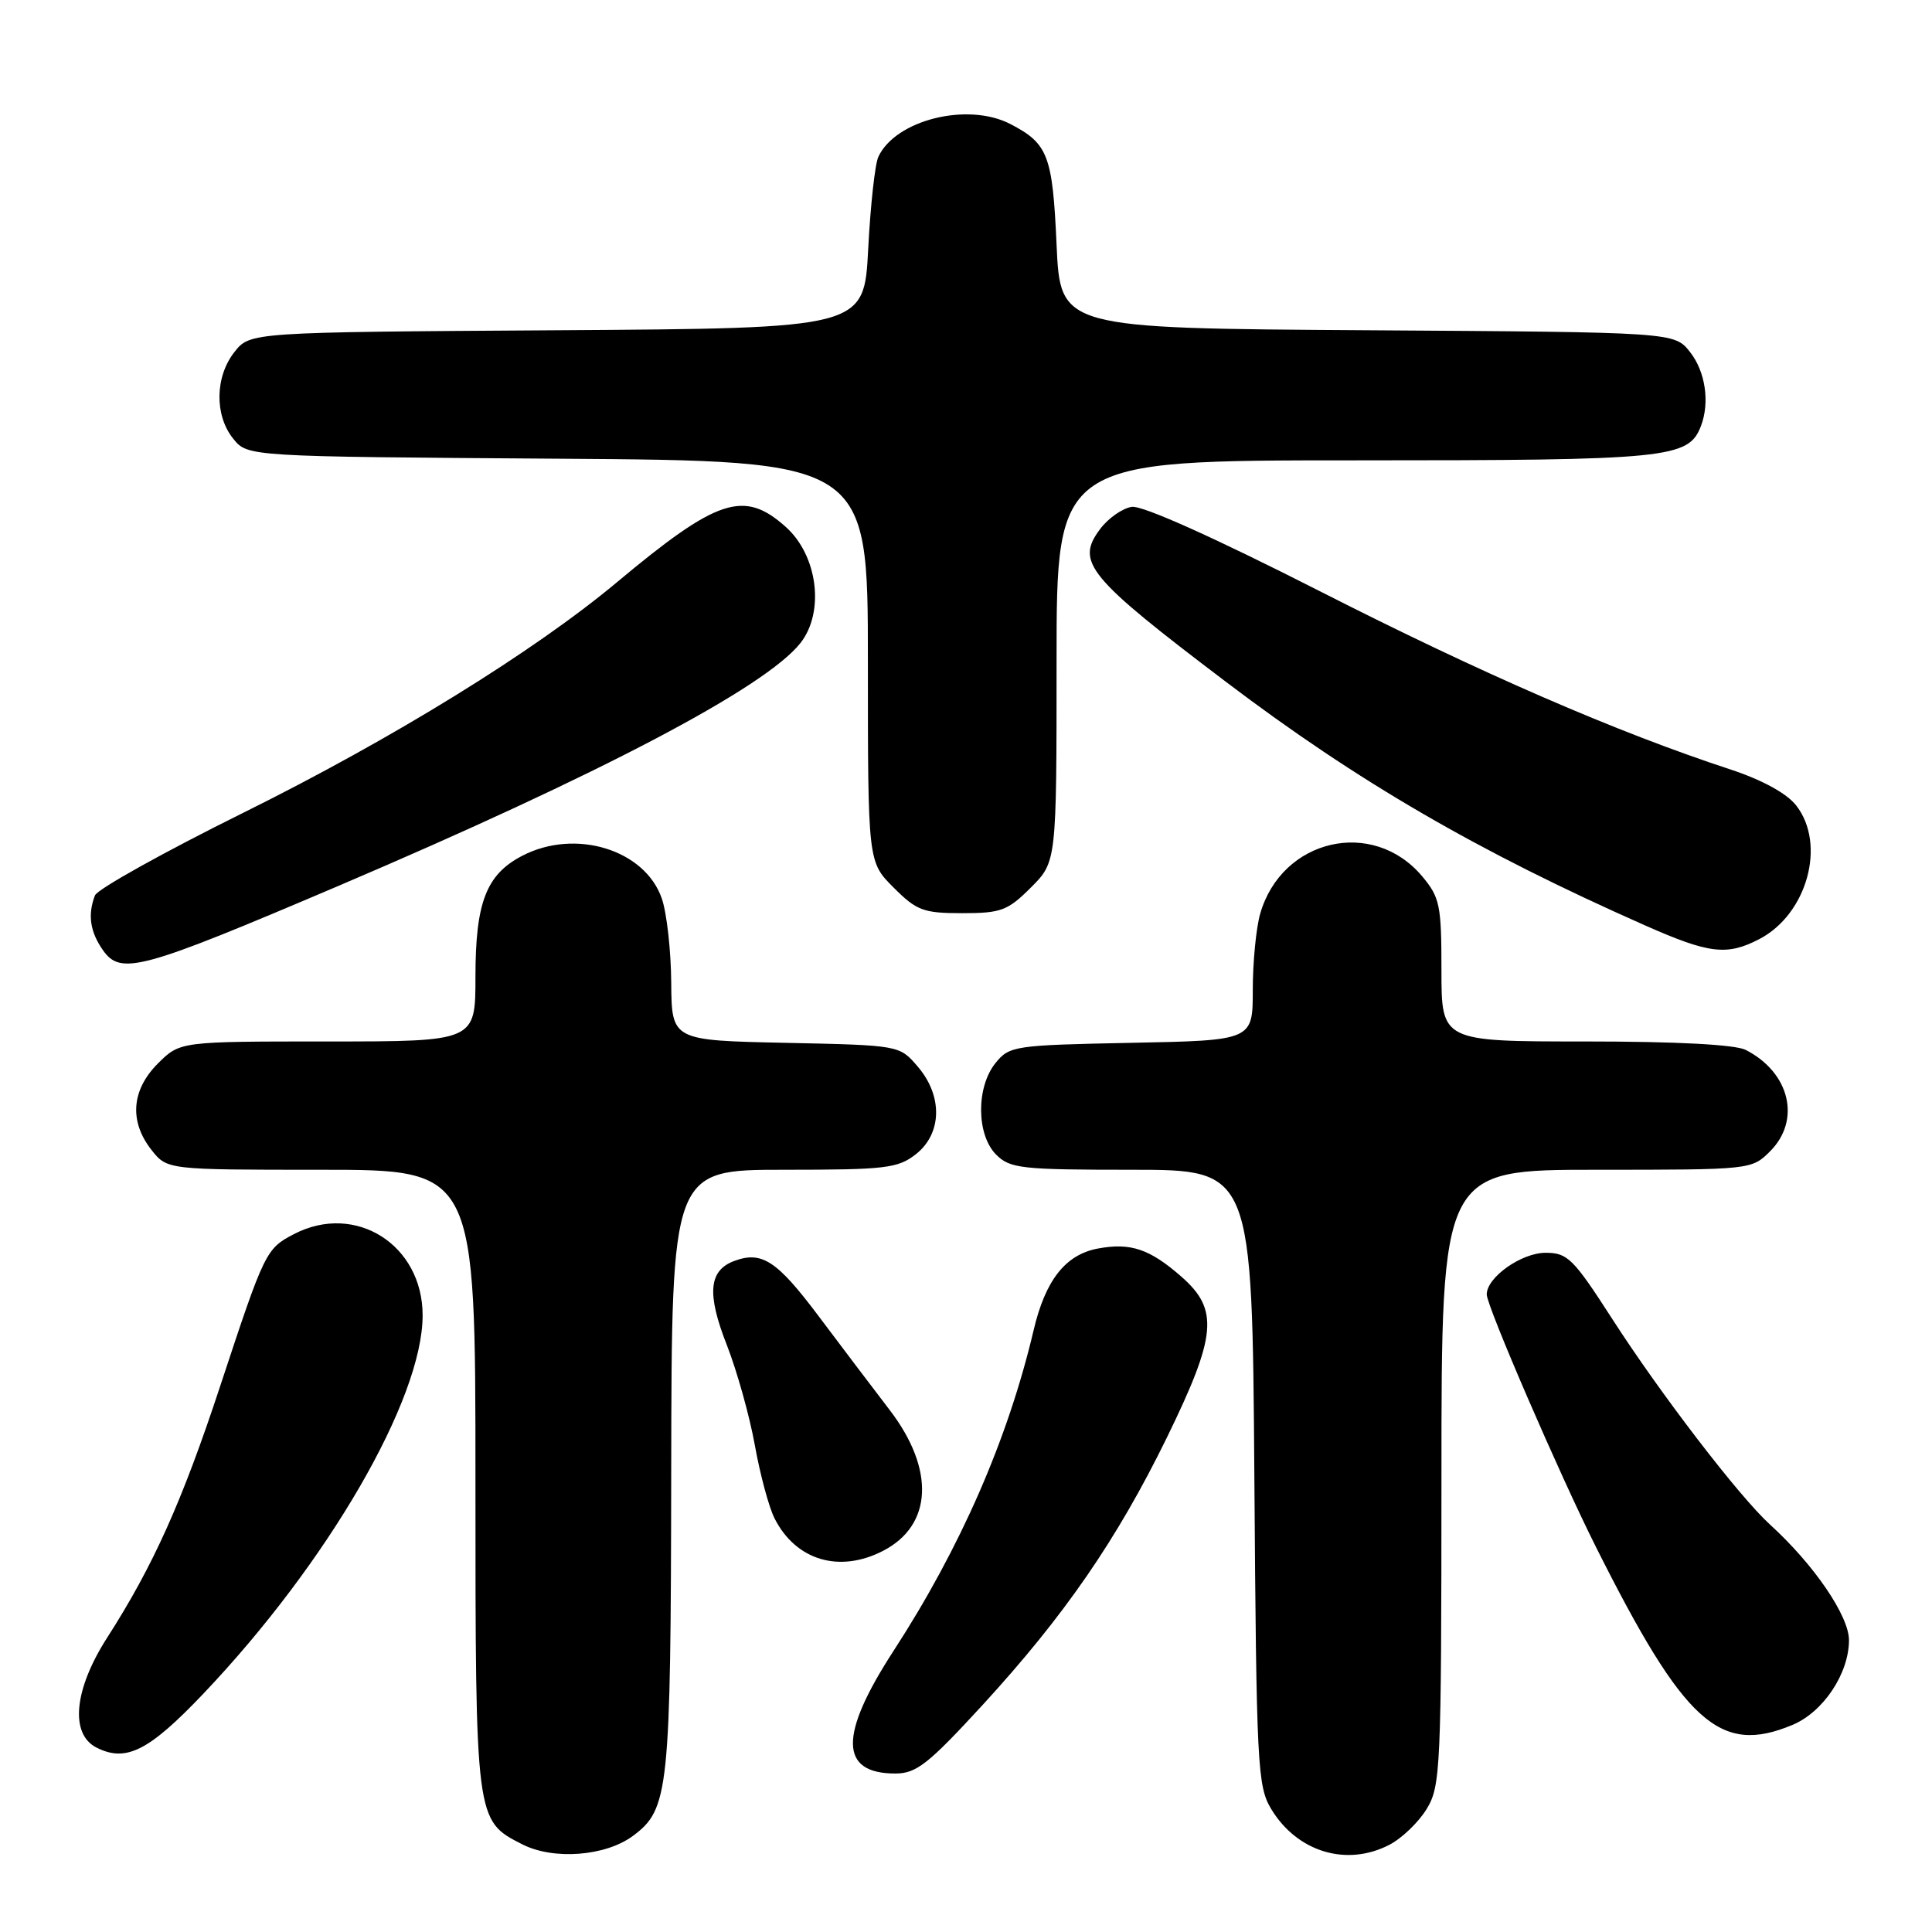 <?xml version="1.0" encoding="UTF-8" standalone="no"?>
<!DOCTYPE svg PUBLIC "-//W3C//DTD SVG 1.1//EN" "http://www.w3.org/Graphics/SVG/1.1/DTD/svg11.dtd" >
<svg xmlns="http://www.w3.org/2000/svg" xmlns:xlink="http://www.w3.org/1999/xlink" version="1.1" viewBox="0 0 256 256">
 <g >
 <path fill="currentColor"
d=" M 83.86 243.27 C 88.64 239.73 88.88 237.38 88.94 194.75 C 89.00 155.00 89.00 155.00 103.87 155.00 C 117.39 155.00 118.97 154.81 121.37 152.93 C 124.84 150.19 124.94 145.20 121.59 141.31 C 119.18 138.50 119.18 138.50 104.09 138.18 C 89.00 137.86 89.00 137.86 88.94 130.18 C 88.91 125.96 88.35 120.95 87.69 119.05 C 85.45 112.58 76.25 109.75 69.23 113.38 C 64.43 115.86 63.00 119.56 63.00 129.45 C 63.00 138.00 63.00 138.00 43.42 138.00 C 23.85 138.00 23.85 138.00 20.92 140.92 C 17.41 144.44 17.10 148.59 20.07 152.37 C 22.15 155.00 22.15 155.00 42.57 155.00 C 63.00 155.00 63.00 155.00 63.00 196.05 C 63.00 241.33 62.99 241.22 69.20 244.38 C 73.33 246.49 80.22 245.97 83.86 243.27 Z  M 184.09 244.45 C 185.74 243.60 187.97 241.46 189.04 239.70 C 190.89 236.66 190.99 234.40 191.00 195.75 C 191.00 155.00 191.00 155.00 211.55 155.00 C 232.03 155.00 232.10 154.99 234.55 152.55 C 238.68 148.41 237.16 142.11 231.32 139.12 C 229.93 138.41 222.14 138.00 210.07 138.00 C 191.00 138.00 191.00 138.00 191.00 128.58 C 191.00 119.92 190.79 118.91 188.44 116.11 C 181.90 108.34 169.83 111.14 166.98 121.08 C 166.44 122.96 166.00 127.50 166.00 131.17 C 166.00 137.86 166.00 137.86 149.91 138.18 C 134.39 138.49 133.75 138.58 131.91 140.86 C 129.33 144.05 129.37 150.37 132.00 153.00 C 133.83 154.83 135.33 155.00 149.96 155.00 C 165.92 155.00 165.92 155.00 166.21 195.75 C 166.48 234.08 166.62 236.69 168.45 239.72 C 171.89 245.40 178.43 247.38 184.09 244.45 Z  M 130.18 225.94 C 141.05 214.09 148.00 204.01 154.61 190.50 C 161.21 176.98 161.53 173.55 156.57 169.19 C 152.34 165.48 149.81 164.63 145.46 165.44 C 141.18 166.25 138.52 169.62 136.96 176.26 C 133.55 190.72 127.27 205.09 118.38 218.78 C 111.15 229.92 111.23 235.00 118.63 235.00 C 121.42 235.00 122.99 233.76 130.18 225.94 Z  M 26.96 224.41 C 43.46 207.04 56.00 185.40 56.00 174.29 C 56.00 164.94 47.11 159.31 38.98 163.51 C 35.24 165.45 35.07 165.80 29.21 183.56 C 24.13 198.98 20.30 207.49 14.20 217.00 C 9.81 223.84 9.23 229.75 12.78 231.56 C 16.70 233.55 19.72 232.02 26.96 224.41 Z  M 237.51 228.56 C 241.59 226.86 244.99 221.76 245.00 217.34 C 245.00 214.11 240.35 207.30 234.52 202.00 C 230.46 198.30 220.04 184.73 213.62 174.75 C 208.48 166.77 207.71 166.00 204.81 166.00 C 201.59 166.00 197.00 169.25 197.00 171.52 C 197.00 173.07 206.68 195.45 211.48 205.00 C 223.21 228.37 227.88 232.59 237.51 228.56 Z  M 117.02 205.49 C 123.56 202.11 123.91 194.70 117.90 186.85 C 115.65 183.91 111.40 178.30 108.46 174.38 C 102.95 167.04 100.95 165.73 97.30 167.08 C 93.91 168.34 93.63 171.42 96.32 178.25 C 97.66 181.69 99.33 187.65 100.02 191.50 C 100.71 195.35 101.88 199.71 102.63 201.19 C 105.45 206.76 111.22 208.49 117.02 205.49 Z  M 44.74 117.43 C 79.49 102.62 101.41 91.10 106.06 85.21 C 109.30 81.10 108.36 73.60 104.11 69.81 C 98.58 64.87 95.07 66.02 81.71 77.18 C 70.74 86.34 52.00 97.90 32.33 107.65 C 21.79 112.87 12.90 117.82 12.58 118.65 C 11.60 121.21 11.93 123.45 13.63 125.89 C 16.01 129.27 18.59 128.57 44.74 117.43 Z  M 233.09 124.45 C 239.46 121.16 242.03 111.85 237.99 106.71 C 236.73 105.11 233.47 103.33 229.24 101.94 C 214.17 96.99 196.31 89.24 174.87 78.33 C 160.82 71.19 151.39 66.96 149.97 67.16 C 148.72 67.35 146.82 68.68 145.75 70.13 C 142.49 74.50 144.11 76.45 162.50 90.39 C 179.90 103.57 195.86 112.84 218.00 122.63 C 226.47 126.38 228.82 126.66 233.09 124.45 Z  M 136.60 117.60 C 140.00 114.20 140.00 114.20 140.00 87.60 C 140.00 61.00 140.00 61.00 179.55 61.00 C 221.11 61.00 223.73 60.74 225.38 56.46 C 226.58 53.33 225.98 49.24 223.94 46.65 C 221.87 44.02 221.87 44.02 181.19 43.76 C 140.50 43.50 140.50 43.50 140.00 32.40 C 139.47 20.57 138.87 19.02 133.87 16.43 C 128.22 13.51 118.68 15.88 116.39 20.77 C 115.94 21.72 115.34 27.22 115.04 33.00 C 114.50 43.50 114.50 43.50 73.81 43.76 C 33.13 44.02 33.13 44.02 31.06 46.65 C 28.48 49.93 28.41 55.05 30.91 58.14 C 32.82 60.50 32.82 60.50 73.91 60.78 C 115.00 61.06 115.00 61.06 115.00 87.63 C 115.00 114.20 115.00 114.20 118.40 117.60 C 121.47 120.67 122.35 121.00 127.50 121.00 C 132.65 121.00 133.53 120.67 136.60 117.60 Z "/>
</g>
</svg>